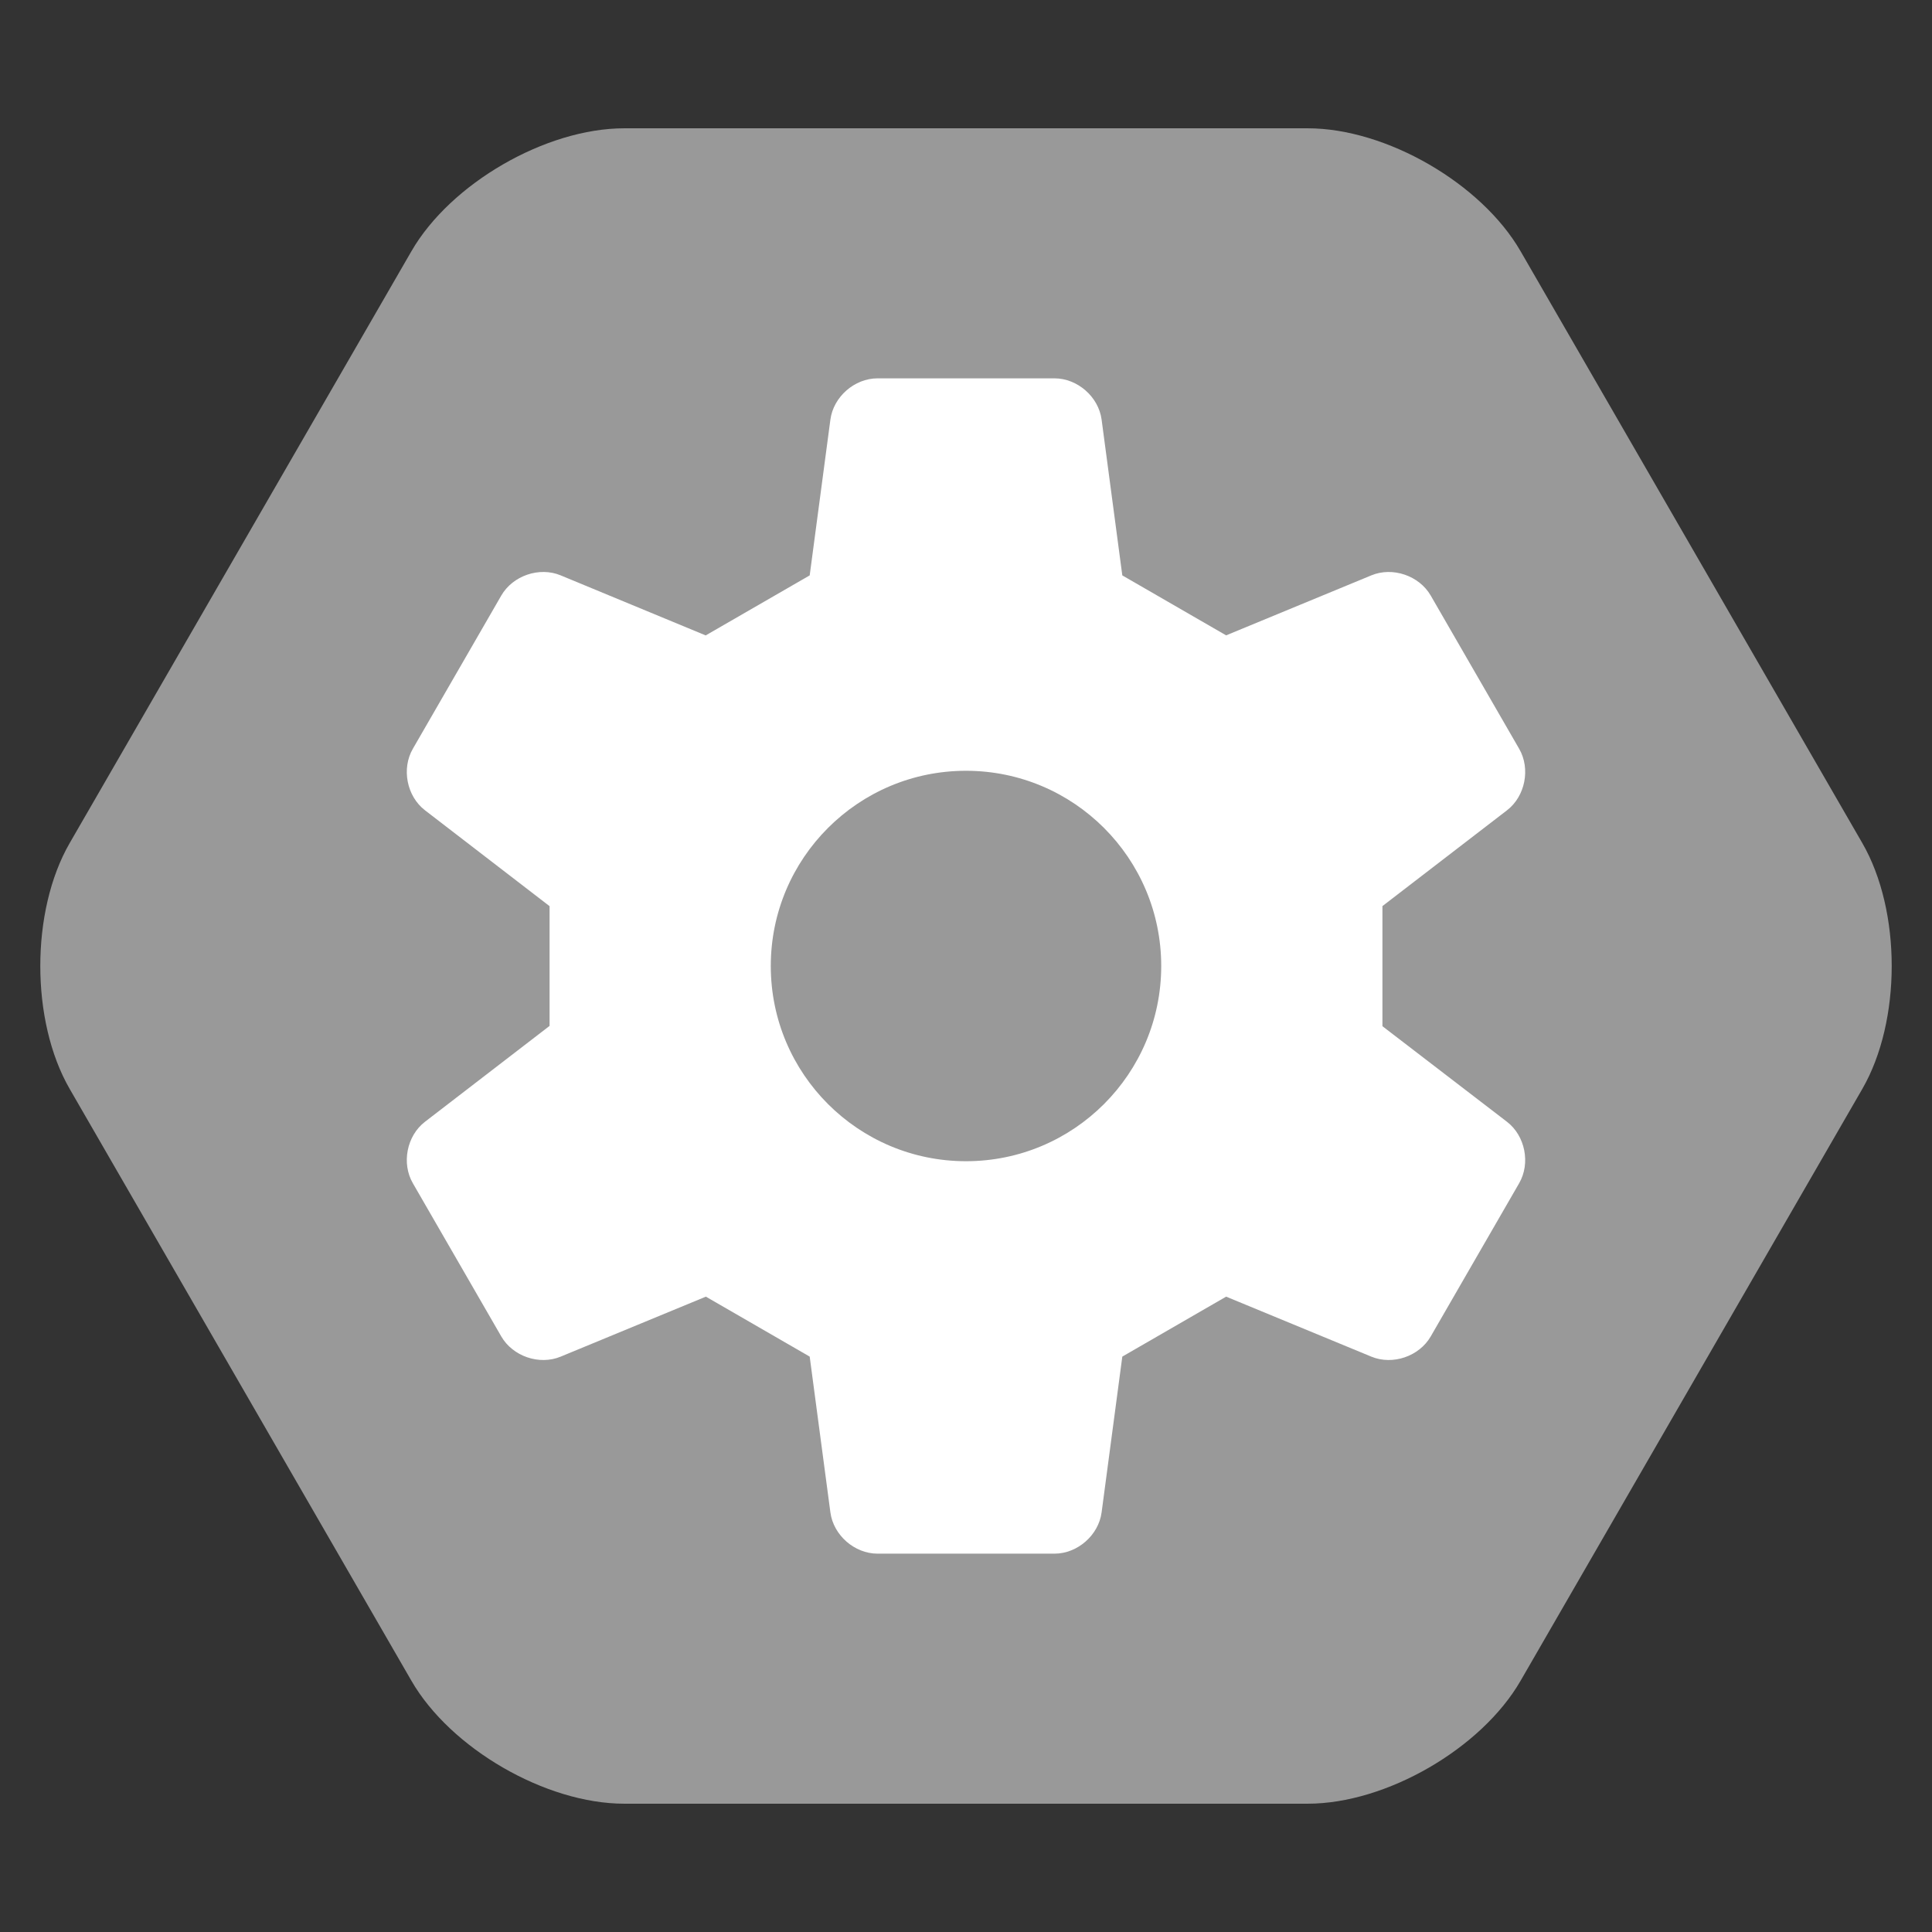 <?xml version="1.0" encoding="UTF-8" standalone="no"?>
<!DOCTYPE svg PUBLIC "-//W3C//DTD SVG 1.1//EN" "http://www.w3.org/Graphics/SVG/1.1/DTD/svg11.dtd">
<!-- Created with Vectornator (http://vectornator.io/) -->
<svg height="100%" stroke-miterlimit="10" style="fill-rule:nonzero;clip-rule:evenodd;stroke-linecap:round;stroke-linejoin:round;" version="1.1" viewBox="0 0 1024 1024" width="100%" xml:space="preserve" xmlns="http://www.w3.org/2000/svg" xmlns:xlink="http://www.w3.org/1999/xlink">
<rect x="0" y="0" width="1024" height="1024" fill="#333333" stroke="none"/>
<defs/>
<g id="レイヤー-1-コピー">
<path d="M330.875 68C289.329 68 238.836 97.176 218.062 133.156L36.938 446.844C16.164 482.824 16.164 541.176 36.938 577.156L218.062 890.844C238.836 926.824 289.329 956 330.875 956L693.125 956C734.671 956 785.164 926.824 805.938 890.844L987.062 577.156C1007.84 541.176 1007.84 482.824 987.062 446.844L805.938 133.156C785.164 97.176 734.671 68 693.125 68L330.875 68Z" fill="#999999" fill-rule="nonzero" opacity="1" stroke="none"/>
<path d="M465.094 200.531C452.904 200.531 441.73 210.323 440.125 222.406L429.156 304.969L374.031 336.781L297.125 304.938C285.861 300.273 271.782 305.097 265.688 315.656L218.812 396.875C212.718 407.434 215.587 422.035 225.25 429.469L291.281 480.281L291.281 543.75L225.25 594.562C215.586 601.995 212.718 616.566 218.812 627.125L265.688 708.344C271.782 718.902 285.856 723.715 297.125 719.062L374.125 687.25L429.156 719.031L440.125 801.594C441.73 813.677 452.904 823.469 465.094 823.469L558.906 823.469C571.096 823.469 582.27 813.677 583.875 801.594L594.844 719.031L649.875 687.25L726.875 719.062C738.144 723.714 752.218 718.903 758.312 708.344L805.188 627.125C811.282 616.566 808.39 601.985 798.719 594.562L732.719 543.906L732.719 480.25L798.75 429.469C808.414 422.035 811.282 407.434 805.188 396.875L758.312 315.656C752.218 305.098 738.143 300.284 726.875 304.938L649.875 336.75L594.844 304.969L583.875 222.406C582.27 210.323 571.096 200.531 558.906 200.531L465.094 200.531ZM512 408.531C569.139 408.531 615.469 454.861 615.469 512C615.469 569.139 569.139 615.469 512 615.469C454.861 615.469 408.531 569.139 408.531 512C408.531 454.861 454.861 408.531 512 408.531Z" fill="#ffffff" fill-rule="nonzero" opacity="1" stroke="none"/>
</g>
</svg>
